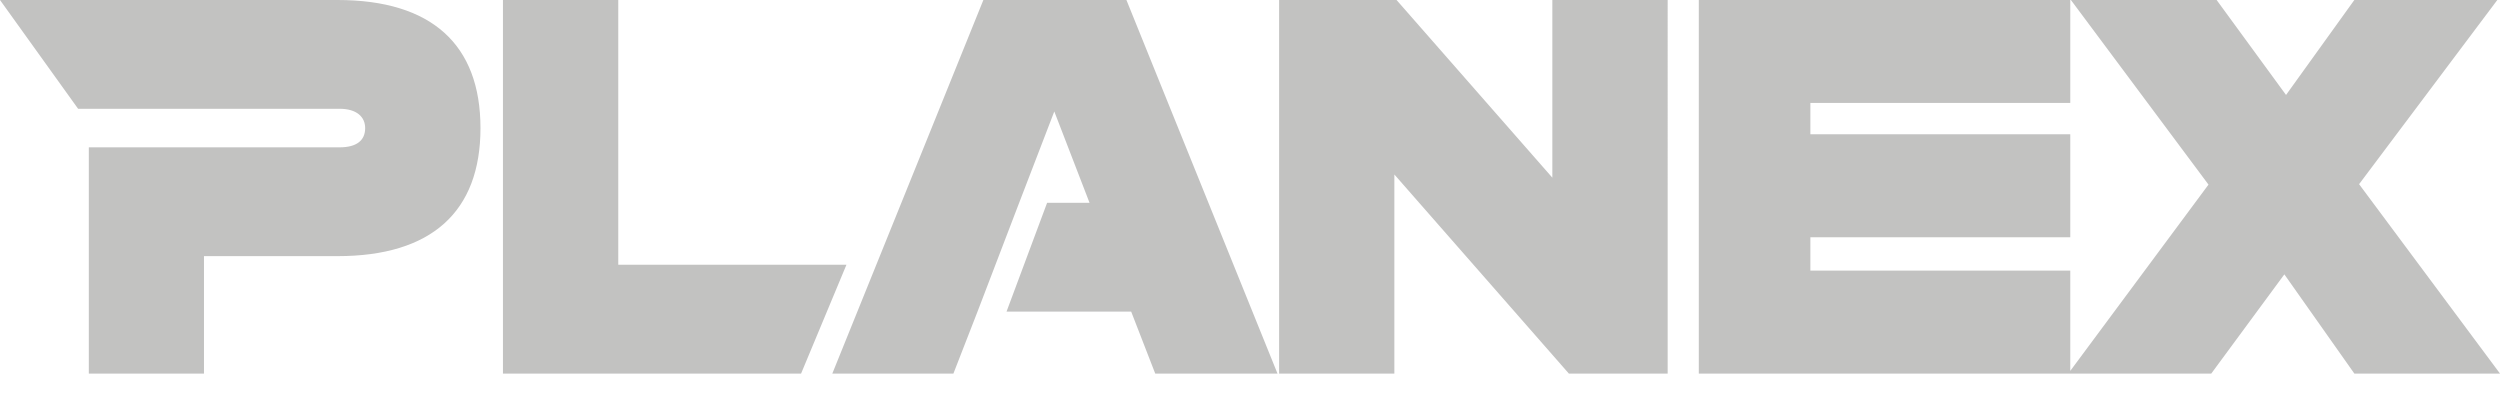 <?xml version="1.0" encoding="utf-8"?>
<!-- Generator: Adobe Illustrator 16.0.0, SVG Export Plug-In . SVG Version: 6.00 Build 0)  -->
<!DOCTYPE svg PUBLIC "-//W3C//DTD SVG 1.1//EN" "http://www.w3.org/Graphics/SVG/1.1/DTD/svg11.dtd">
<svg version="1.1" id="Layer_1" xmlns="http://www.w3.org/2000/svg" xmlns:xlink="http://www.w3.org/1999/xlink" x="0px" y="0px"
	 width="121px" height="19px" viewBox="0 0 121 19" enable-background="new 0 0 121 19" xml:space="preserve">
<path fill-rule="evenodd" clip-rule="evenodd" fill="#C2C2C1" d="M80.714,18.081h-4.781l-8.446-9.636v9.636h-5.578V0h5.684
	l7.54,8.599V0h5.582V18.081L80.714,18.081z M100.201,0H87.622h-5.4c0,5.5,0,11.008,0,16.51v1.571h17.885h0.095h6.823l3.538-4.802
	l3.388,4.802H121l-6.82-9.167L120.87,0h-6.92l-3.306,4.596L107.285,0h-7.053l6.659,8.935l-6.69,9.016v-4.855H87.622v-1.612h12.579
	V6.498H87.622V4.983h12.579V0L100.201,0z M16.335,0H6.764H4.299H0l3.78,5.265h6.093l0,0h6.564c0.826,0,1.237,0.392,1.237,0.936
	c0,0.594-0.411,0.93-1.237,0.93h-4.081H9.873H4.299v10.951h5.574v-5.685h6.462c4.546,0,6.92-2.144,6.92-6.196
	C23.255,2.146,20.881,0,16.335,0L16.335,0z M54.519,0h-6.924l-7.311,18.081h5.861l1.167-2.999l2.015-5.266l1.701-4.421l1.706,4.421
	h-2.054l-1.964,5.266h6.033l1.164,2.999h5.918L54.519,0L54.519,0z M40.968,12.814H29.924V0h-5.581v18.081h14.429L40.968,12.814
	L40.968,12.814z"/>
</svg>
